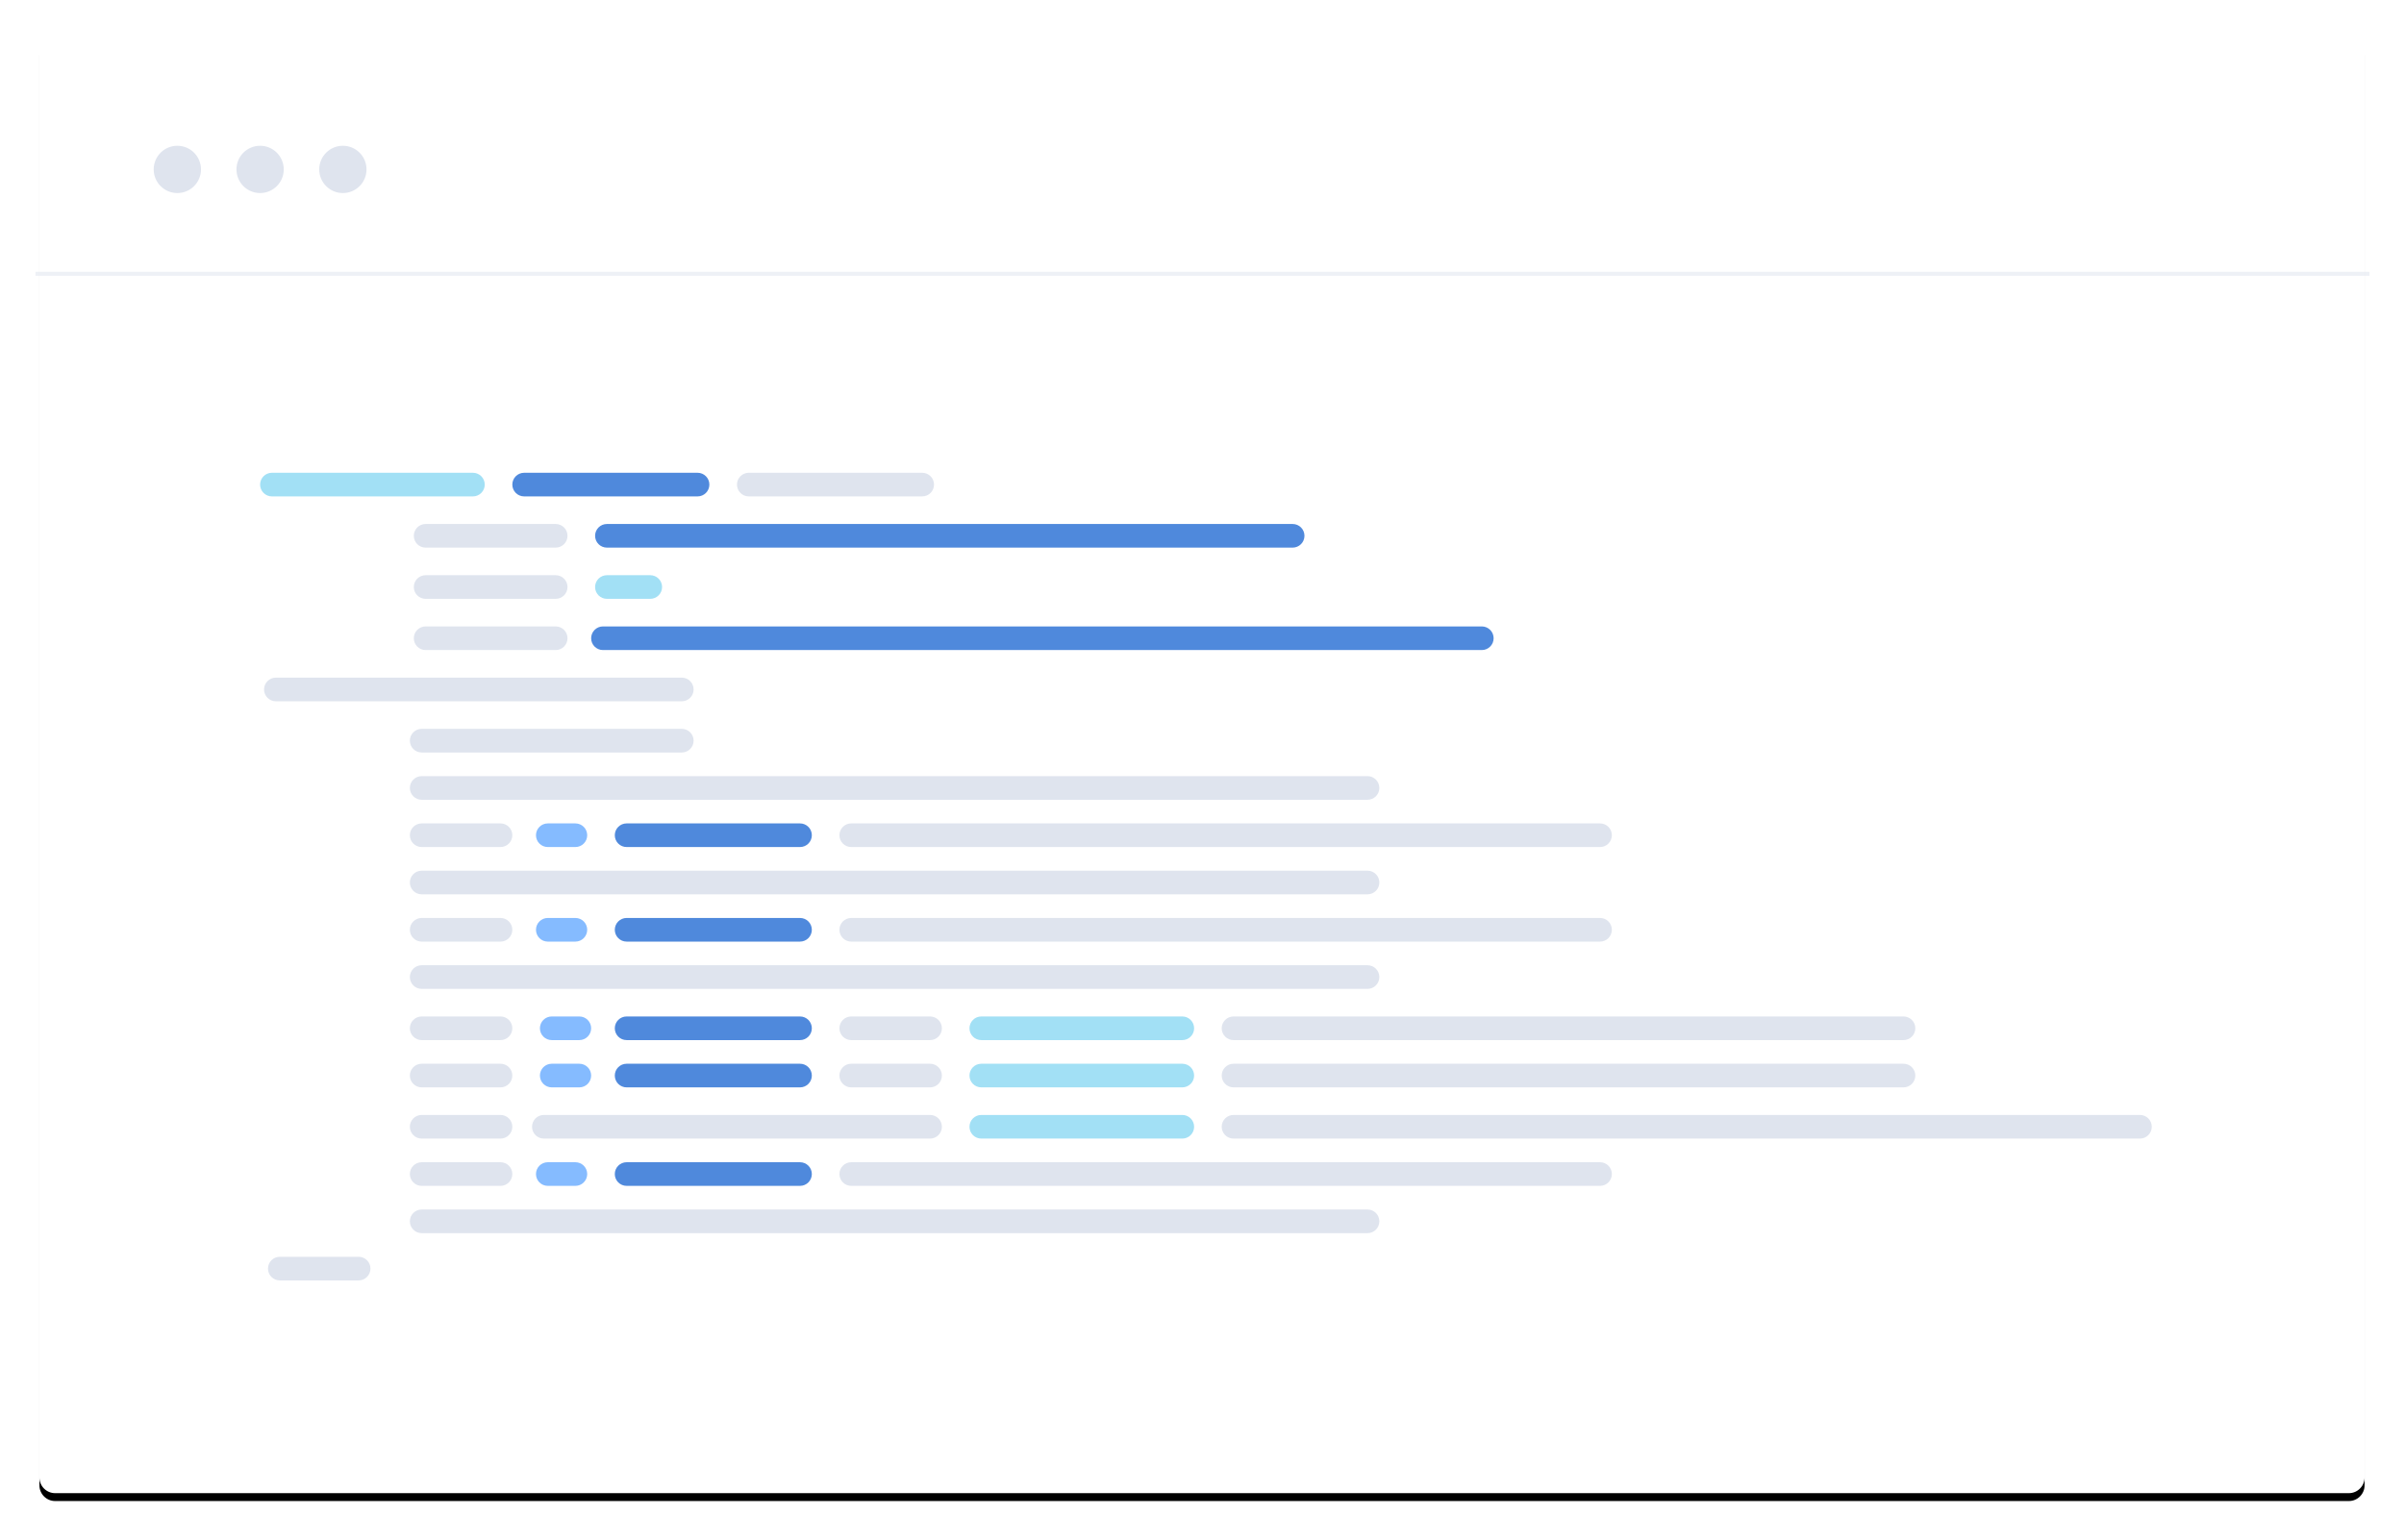 <svg xmlns="http://www.w3.org/2000/svg" xmlns:xlink="http://www.w3.org/1999/xlink" width="610" height="391" viewBox="0 0 610 391">
  <defs>
    <path id="code-b" d="M4,-7.99357867e-15 L586,4.3946853e-13 L586,4.42312853e-13 C588.209,3.79119533e-13 590,1.791 590,4 L590,367 L590,367 C590,369.209 588.209,371 586,371 L4,371 L4,371 C1.791,371 2.705415e-16,369.209 0,367 L0,4 L-3.55271368e-15,4 C-3.82325518e-15,1.791 1.791,4.05816873e-16 4,0 Z"/>
    <filter id="code-a" width="105.4%" height="108.6%" x="-2.7%" y="-3.8%" filterUnits="objectBoundingBox">
      <feOffset dy="2" in="SourceAlpha" result="shadowOffsetOuter1"/>
      <feGaussianBlur in="shadowOffsetOuter1" result="shadowBlurOuter1" stdDeviation="5"/>
      <feColorMatrix in="shadowBlurOuter1" values="0 0 0 0 0.593   0 0 0 0 0.654   0 0 0 0 0.741  0 0 0 0.2 0"/>
    </filter>
  </defs>
  <g fill="none" fill-rule="evenodd" transform="translate(9 8)">
    <g transform="translate(1)">
      <use fill="#000" filter="url(#code-a)" xlink:href="#code-b"/>
      <use fill="#FFF" xlink:href="#code-b"/>
    </g>
    <path fill="#A2E0F5" fill-rule="nonzero" d="M60 118L111 118C112.657 118 114 116.657 114 115 114 113.343 112.657 112 111 112L60 112C58.343 112 57 113.343 57 115 57 116.657 58.343 118 60 118zM240 281L291 281C292.657 281 294 279.657 294 278 294 276.343 292.657 275 291 275L240 275C238.343 275 237 276.343 237 278 237 279.657 238.343 281 240 281zM145 144L156 144C157.657 144 159 142.657 159 141 159 139.343 157.657 138 156 138L145 138C143.343 138 142 139.343 142 141 142 142.657 143.343 144 145 144z"/>
    <path fill="#4F89DC" fill-rule="nonzero" d="M124 118L168 118C169.657 118 171 116.657 171 115 171 113.343 169.657 112 168 112L124 112C122.343 112 121 113.343 121 115 121 116.657 122.343 118 124 118zM150 207L194 207C195.657 207 197 205.657 197 204 197 202.343 195.657 201 194 201L150 201C148.343 201 147 202.343 147 204 147 205.657 148.343 207 150 207zM145 131L319 131C320.657 131 322 129.657 322 128 322 126.343 320.657 125 319 125L145 125C143.343 125 142 126.343 142 128 142 129.657 143.343 131 145 131zM144 157L367 157C368.657 157 370 155.657 370 154 370 152.343 368.657 151 367 151L144 151C142.343 151 141 152.343 141 154 141 155.657 142.343 157 144 157z"/>
    <path fill="#DFE4EE" fill-rule="nonzero" d="M181 118L225 118C226.657 118 228 116.657 228 115 228 113.343 226.657 112 225 112L181 112C179.343 112 178 113.343 178 115 178 116.657 179.343 118 181 118zM99 131L132 131C133.657 131 135 129.657 135 128 135 126.343 133.657 125 132 125L99 125C97.343 125 96 126.343 96 128 96 129.657 97.343 131 99 131zM99 144L132 144C133.657 144 135 142.657 135 141 135 139.343 133.657 138 132 138L99 138C97.343 138 96 139.343 96 141 96 142.657 97.343 144 99 144zM99 157L132 157C133.657 157 135 155.657 135 154 135 152.343 133.657 151 132 151L99 151C97.343 151 96 152.343 96 154 96 155.657 97.343 157 99 157zM61 170L164 170C165.657 170 167 168.657 167 167 167 165.343 165.657 164 164 164L61 164C59.343 164 58 165.343 58 167 58 168.657 59.343 170 61 170zM98 183L164 183C165.657 183 167 181.657 167 180 167 178.343 165.657 177 164 177L98 177C96.343 177 95 178.343 95 180 95 181.657 96.343 183 98 183zM98 207L118 207C119.657 207 121 205.657 121 204 121 202.343 119.657 201 118 201L98 201C96.343 201 95 202.343 95 204 95 205.657 96.343 207 98 207zM207 207L397 207C398.657 207 400 205.657 400 204 400 202.343 398.657 201 397 201L207 201C205.343 201 204 202.343 204 204 204 205.657 205.343 207 207 207zM304 281L534 281C535.657 281 537 279.657 537 278 537 276.343 535.657 275 534 275L304 275C302.343 275 301 276.343 301 278 301 279.657 302.343 281 304 281z"/>
    <path fill="#85BBFF" fill-rule="nonzero" d="M130,207 L137,207 C138.657,207 140,205.657 140,204 C140,202.343 138.657,201 137,201 L130,201 C128.343,201 127,202.343 127,204 C127,205.657 128.343,207 130,207 Z"/>
    <path fill="#DFE4EE" fill-rule="nonzero" d="M98 195L338 195C339.657 195 341 193.657 341 192 341 190.343 339.657 189 338 189L98 189C96.343 189 95 190.343 95 192 95 193.657 96.343 195 98 195zM98 219L338 219C339.657 219 341 217.657 341 216 341 214.343 339.657 213 338 213L98 213C96.343 213 95 214.343 95 216 95 217.657 96.343 219 98 219z"/>
    <path fill="#4F89DC" fill-rule="nonzero" d="M150,231 L194,231 C195.657,231 197,229.657 197,228 C197,226.343 195.657,225 194,225 L150,225 C148.343,225 147,226.343 147,228 C147,229.657 148.343,231 150,231 Z"/>
    <path fill="#DFE4EE" fill-rule="nonzero" d="M98 231L118 231C119.657 231 121 229.657 121 228 121 226.343 119.657 225 118 225L98 225C96.343 225 95 226.343 95 228 95 229.657 96.343 231 98 231zM207 231L397 231C398.657 231 400 229.657 400 228 400 226.343 398.657 225 397 225L207 225C205.343 225 204 226.343 204 228 204 229.657 205.343 231 207 231z"/>
    <path fill="#85BBFF" fill-rule="nonzero" d="M130,231 L137,231 C138.657,231 140,229.657 140,228 C140,226.343 138.657,225 137,225 L130,225 C128.343,225 127,226.343 127,228 C127,229.657 128.343,231 130,231 Z"/>
    <path fill="#DFE4EE" fill-rule="nonzero" d="M98,243 L338,243 C339.657,243 341,241.657 341,240 C341,238.343 339.657,237 338,237 L98,237 C96.343,237 95,238.343 95,240 C95,241.657 96.343,243 98,243 Z"/>
    <path fill="#4F89DC" fill-rule="nonzero" d="M150,293 L194,293 C195.657,293 197,291.657 197,290 C197,288.343 195.657,287 194,287 L150,287 C148.343,287 147,288.343 147,290 C147,291.657 148.343,293 150,293 Z"/>
    <path fill="#DFE4EE" fill-rule="nonzero" d="M98 293L118 293C119.657 293 121 291.657 121 290 121 288.343 119.657 287 118 287L98 287C96.343 287 95 288.343 95 290 95 291.657 96.343 293 98 293zM207 293L397 293C398.657 293 400 291.657 400 290 400 288.343 398.657 287 397 287L207 287C205.343 287 204 288.343 204 290 204 291.657 205.343 293 207 293z"/>
    <path fill="#85BBFF" fill-rule="nonzero" d="M130,293 L137,293 C138.657,293 140,291.657 140,290 C140,288.343 138.657,287 137,287 L130,287 C128.343,287 127,288.343 127,290 C127,291.657 128.343,293 130,293 Z"/>
    <path fill="#DFE4EE" fill-rule="nonzero" d="M98 305L338 305C339.657 305 341 303.657 341 302 341 300.343 339.657 299 338 299L98 299C96.343 299 95 300.343 95 302 95 303.657 96.343 305 98 305zM98 281L118 281C119.657 281 121 279.657 121 278 121 276.343 119.657 275 118 275L98 275C96.343 275 95 276.343 95 278 95 279.657 96.343 281 98 281zM129 281L227 281C228.657 281 230 279.657 230 278 230 276.343 228.657 275 227 275L129 275C127.343 275 126 276.343 126 278 126 279.657 127.343 281 129 281z"/>
    <path fill="#A2E0F5" fill-rule="nonzero" d="M240,256 L291,256 C292.657,256 294,254.657 294,253 C294,251.343 292.657,250 291,250 L240,250 C238.343,250 237,251.343 237,253 C237,254.657 238.343,256 240,256 Z"/>
    <path fill="#4F89DC" fill-rule="nonzero" d="M150,256 L194,256 C195.657,256 197,254.657 197,253 C197,251.343 195.657,250 194,250 L150,250 C148.343,250 147,251.343 147,253 C147,254.657 148.343,256 150,256 Z"/>
    <path fill="#DFE4EE" fill-rule="nonzero" d="M304,256 L474,256 C475.657,256 477,254.657 477,253 C477,251.343 475.657,250 474,250 L304,250 C302.343,250 301,251.343 301,253 C301,254.657 302.343,256 304,256 Z"/>
    <path fill="#85BBFF" fill-rule="nonzero" d="M131,256 L138,256 C139.657,256 141,254.657 141,253 C141,251.343 139.657,250 138,250 L131,250 C129.343,250 128,251.343 128,253 C128,254.657 129.343,256 131,256 Z"/>
    <path fill="#DFE4EE" fill-rule="nonzero" d="M98 256L118 256C119.657 256 121 254.657 121 253 121 251.343 119.657 250 118 250L98 250C96.343 250 95 251.343 95 253 95 254.657 96.343 256 98 256zM207 256L227 256C228.657 256 230 254.657 230 253 230 251.343 228.657 250 227 250L207 250C205.343 250 204 251.343 204 253 204 254.657 205.343 256 207 256z"/>
    <path fill="#A2E0F5" fill-rule="nonzero" d="M240,268 L291,268 C292.657,268 294,266.657 294,265 C294,263.343 292.657,262 291,262 L240,262 C238.343,262 237,263.343 237,265 C237,266.657 238.343,268 240,268 Z"/>
    <path fill="#4F89DC" fill-rule="nonzero" d="M150,268 L194,268 C195.657,268 197,266.657 197,265 C197,263.343 195.657,262 194,262 L150,262 C148.343,262 147,263.343 147,265 C147,266.657 148.343,268 150,268 Z"/>
    <path fill="#DFE4EE" fill-rule="nonzero" d="M304,268 L474,268 C475.657,268 477,266.657 477,265 C477,263.343 475.657,262 474,262 L304,262 C302.343,262 301,263.343 301,265 C301,266.657 302.343,268 304,268 Z"/>
    <path fill="#85BBFF" fill-rule="nonzero" d="M131,268 L138,268 C139.657,268 141,266.657 141,265 C141,263.343 139.657,262 138,262 L131,262 C129.343,262 128,263.343 128,265 C128,266.657 129.343,268 131,268 Z"/>
    <path fill="#DFE4EE" fill-rule="nonzero" d="M98 268L118 268C119.657 268 121 266.657 121 265 121 263.343 119.657 262 118 262L98 262C96.343 262 95 263.343 95 265 95 266.657 96.343 268 98 268zM207 268L227 268C228.657 268 230 266.657 230 265 230 263.343 228.657 262 227 262L207 262C205.343 262 204 263.343 204 265 204 266.657 205.343 268 207 268zM62 317L82 317C83.657 317 85 315.657 85 314 85 312.343 83.657 311 82 311L62 311C60.343 311 59 312.343 59 314 59 315.657 60.343 317 62 317z"/>
    <circle cx="36" cy="35" r="6" fill="#DFE4EE"/>
    <circle cx="57" cy="35" r="6" fill="#DFE4EE"/>
    <circle cx="78" cy="35" r="6" fill="#DFE4EE"/>
    <polygon fill="#DFE4EE" fill-rule="nonzero" points="0 62 592.244 62 592.244 61 0 61" opacity=".5"/>
  </g>
</svg>
